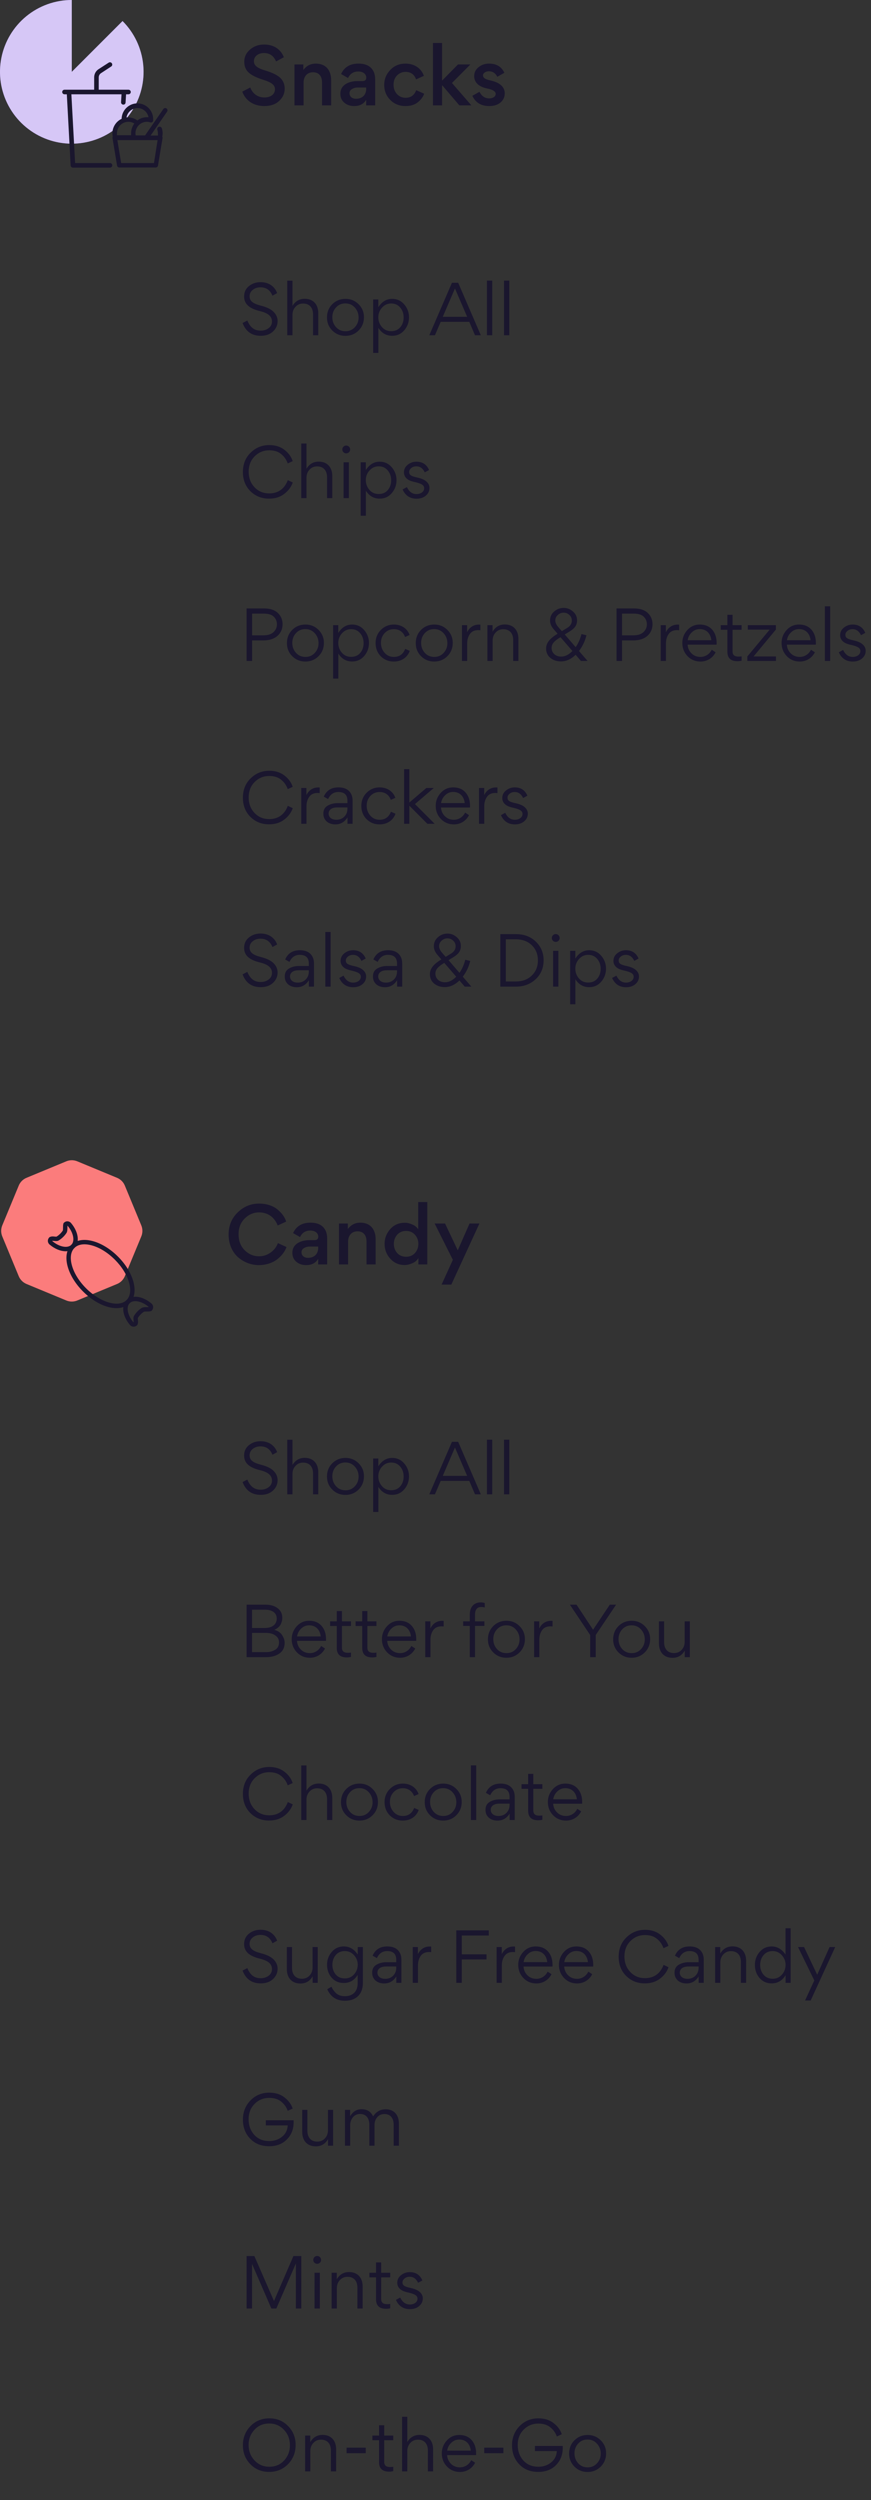 <svg width="182" height="522" viewBox="0 0 182 522" fill="none" xmlns="http://www.w3.org/2000/svg">
<rect x="0" y="0" width="182" height="522" fill="#333333" stroke="none"/>
<path d="M54.48 70.112C55.544 70.112 56.398 69.818 57.042 69.216C57.686 68.614 58.008 67.886 58.008 67.046C58.008 66.36 57.756 65.744 57.252 65.198C56.706 64.596 55.782 64.134 54.494 63.812C52.828 63.378 52.156 62.846 52.156 61.852C52.156 61.306 52.38 60.858 52.828 60.508C53.276 60.158 53.808 59.99 54.424 59.99C55.628 59.99 56.468 60.578 56.93 61.74L57.91 61.194C57.392 59.808 56.188 58.912 54.452 58.912C53.5 58.912 52.688 59.192 52.016 59.738C51.344 60.284 51.008 60.998 51.008 61.908C51.008 63.434 52.044 64.4 54.284 64.946C55.964 65.352 56.832 66.01 56.832 67.13C56.832 67.69 56.608 68.152 56.146 68.502C55.698 68.852 55.138 69.034 54.48 69.034C53.066 69.034 52.24 68.278 51.68 66.92L50.686 67.438C51.358 69.216 52.618 70.112 54.48 70.112ZM66.505 70V65.38C66.505 63.588 65.469 62.384 63.677 62.384C62.571 62.384 61.717 62.874 61.115 63.868V58.604H60.023V70H61.115V65.744C61.115 65.072 61.325 64.512 61.745 64.064C62.165 63.602 62.697 63.378 63.341 63.378C64.685 63.378 65.413 64.26 65.413 65.646V70H66.505ZM72.173 70.126C73.265 70.126 74.189 69.748 74.931 69.006C75.673 68.264 76.051 67.34 76.051 66.234C76.051 65.156 75.673 64.26 74.931 63.518C74.189 62.776 73.279 62.398 72.201 62.398C71.095 62.398 70.171 62.776 69.429 63.518C68.687 64.26 68.323 65.184 68.323 66.29C68.323 67.354 68.687 68.264 69.429 69.006C70.171 69.748 71.095 70.126 72.173 70.126ZM72.201 69.16C71.403 69.16 70.731 68.88 70.213 68.306C69.695 67.732 69.443 67.032 69.443 66.234C69.443 65.436 69.695 64.75 70.213 64.19C70.731 63.63 71.375 63.35 72.173 63.35C72.971 63.35 73.629 63.644 74.147 64.218C74.665 64.792 74.931 65.492 74.931 66.29C74.931 67.088 74.665 67.76 74.147 68.32C73.629 68.88 72.985 69.16 72.201 69.16ZM85.464 66.248C85.464 65.226 85.128 64.33 84.47 63.56C83.812 62.79 82.972 62.398 81.95 62.398C80.76 62.398 79.794 62.986 79.052 64.148V62.524H77.974V73.682H79.066V68.46C79.766 69.566 80.732 70.112 81.95 70.112C82.972 70.112 83.812 69.734 84.47 68.964C85.128 68.194 85.464 67.298 85.464 66.248ZM81.726 69.146C80.956 69.146 80.312 68.866 79.808 68.292C79.304 67.718 79.052 67.032 79.052 66.234C79.052 65.464 79.304 64.806 79.822 64.232C80.34 63.658 80.97 63.364 81.726 63.364C82.524 63.364 83.154 63.644 83.63 64.218C84.106 64.778 84.344 65.464 84.344 66.276C84.344 67.102 84.106 67.788 83.63 68.334C83.168 68.88 82.524 69.146 81.726 69.146ZM92.084 67.2H98.062L99.252 70H100.47L95.738 59.038H94.436L89.704 70H90.88L92.084 67.2ZM92.518 66.15L95.066 60.228L97.614 66.15H92.518ZM102.856 58.59H101.75V70H102.856V58.59ZM106.424 58.59H105.318V70H106.424V58.59Z" fill="#1A162E"/>
<path d="M56.216 104.112C57.462 104.112 58.526 103.79 59.38 103.132C60.248 102.474 60.85 101.676 61.172 100.738L60.136 100.248C59.506 101.97 58.204 103.02 56.258 103.02C55.012 103.02 53.99 102.586 53.178 101.732C52.366 100.878 51.96 99.786 51.96 98.484C51.96 97.182 52.38 96.118 53.206 95.278C54.046 94.438 55.054 94.018 56.244 94.018C57.294 94.018 58.134 94.284 58.764 94.816C59.408 95.334 59.856 95.992 60.122 96.762L61.158 96.286C60.864 95.362 60.29 94.578 59.436 93.92C58.582 93.262 57.532 92.926 56.272 92.926C54.746 92.926 53.444 93.458 52.366 94.522C51.288 95.572 50.756 96.916 50.756 98.554C50.756 100.178 51.274 101.508 52.324 102.558C53.374 103.594 54.676 104.112 56.216 104.112ZM69.431 104V99.38C69.431 97.588 68.395 96.384 66.603 96.384C65.497 96.384 64.643 96.874 64.041 97.868V92.604H62.949V104H64.041V99.744C64.041 99.072 64.251 98.512 64.671 98.064C65.091 97.602 65.623 97.378 66.267 97.378C67.611 97.378 68.339 98.26 68.339 99.646V104H69.431ZM71.528 93.85C71.528 94.298 71.892 94.662 72.341 94.662C72.802 94.662 73.166 94.298 73.166 93.85C73.166 93.388 72.802 93.024 72.341 93.024C71.892 93.024 71.528 93.388 71.528 93.85ZM72.9 96.524H71.794V104H72.9V96.524ZM82.853 100.248C82.853 99.226 82.517 98.33 81.859 97.56C81.201 96.79 80.361 96.398 79.339 96.398C78.149 96.398 77.183 96.986 76.441 98.148V96.524H75.363V107.682H76.455V102.46C77.155 103.566 78.121 104.112 79.339 104.112C80.361 104.112 81.201 103.734 81.859 102.964C82.517 102.194 82.853 101.298 82.853 100.248ZM79.115 103.146C78.345 103.146 77.701 102.866 77.197 102.292C76.693 101.718 76.441 101.032 76.441 100.234C76.441 99.464 76.693 98.806 77.211 98.232C77.729 97.658 78.359 97.364 79.115 97.364C79.913 97.364 80.543 97.644 81.019 98.218C81.495 98.778 81.733 99.464 81.733 100.276C81.733 101.102 81.495 101.788 81.019 102.334C80.557 102.88 79.913 103.146 79.115 103.146ZM89.739 101.872C89.739 101.41 89.557 100.99 89.207 100.64C88.801 100.22 88.143 99.912 87.247 99.716C85.861 99.422 85.497 99.156 85.497 98.54C85.497 98.218 85.651 97.952 85.945 97.714C86.239 97.476 86.603 97.364 87.009 97.364C87.779 97.364 88.367 97.784 88.759 98.624L89.655 98.134C89.151 96.972 88.269 96.398 87.009 96.398C86.337 96.398 85.735 96.608 85.203 97.028C84.671 97.448 84.405 97.98 84.405 98.624C84.405 99.058 84.545 99.422 84.811 99.744C85.217 100.206 85.735 100.444 86.757 100.668C88.115 100.99 88.633 101.312 88.633 101.942C88.633 102.684 87.891 103.16 87.037 103.16C86.155 103.16 85.483 102.67 85.021 101.704L84.125 102.194C84.699 103.482 85.679 104.126 87.051 104.126C87.821 104.126 88.465 103.916 88.969 103.496C89.487 103.062 89.739 102.53 89.739 101.872Z" fill="#1A162E"/>
<path d="M52.674 138V133.716H54.998C56.272 133.716 57.266 133.394 57.98 132.764C58.694 132.12 59.044 131.308 59.044 130.328C59.044 129.404 58.722 128.62 58.064 127.99C57.406 127.36 56.454 127.038 55.194 127.038H51.526V138H52.674ZM52.674 128.116H55.096C56.09 128.116 56.79 128.34 57.224 128.774C57.658 129.208 57.868 129.74 57.868 130.37C57.868 130.986 57.63 131.518 57.154 131.98C56.678 132.428 55.978 132.652 55.04 132.652H52.674V128.116ZM63.806 138.126C64.897 138.126 65.822 137.748 66.564 137.006C67.305 136.264 67.683 135.34 67.683 134.234C67.683 133.156 67.305 132.26 66.564 131.518C65.822 130.776 64.912 130.398 63.834 130.398C62.727 130.398 61.803 130.776 61.062 131.518C60.319 132.26 59.956 133.184 59.956 134.29C59.956 135.354 60.319 136.264 61.062 137.006C61.803 137.748 62.727 138.126 63.806 138.126ZM63.834 137.16C63.035 137.16 62.364 136.88 61.846 136.306C61.328 135.732 61.075 135.032 61.075 134.234C61.075 133.436 61.328 132.75 61.846 132.19C62.364 131.63 63.008 131.35 63.806 131.35C64.603 131.35 65.261 131.644 65.779 132.218C66.297 132.792 66.564 133.492 66.564 134.29C66.564 135.088 66.297 135.76 65.779 136.32C65.261 136.88 64.618 137.16 63.834 137.16ZM77.097 134.248C77.097 133.226 76.761 132.33 76.103 131.56C75.445 130.79 74.605 130.398 73.583 130.398C72.393 130.398 71.427 130.986 70.685 132.148V130.524H69.607V141.682H70.699V136.46C71.399 137.566 72.365 138.112 73.583 138.112C74.605 138.112 75.445 137.734 76.103 136.964C76.761 136.194 77.097 135.298 77.097 134.248ZM73.359 137.146C72.589 137.146 71.945 136.866 71.441 136.292C70.937 135.718 70.685 135.032 70.685 134.234C70.685 133.464 70.937 132.806 71.455 132.232C71.973 131.658 72.603 131.364 73.359 131.364C74.157 131.364 74.787 131.644 75.263 132.218C75.739 132.778 75.977 133.464 75.977 134.276C75.977 135.102 75.739 135.788 75.263 136.334C74.801 136.88 74.157 137.146 73.359 137.146ZM79.601 134.22C79.601 133.422 79.853 132.75 80.357 132.204C80.875 131.644 81.519 131.364 82.303 131.364C83.535 131.364 84.305 132.064 84.641 133.002L85.593 132.582C85.159 131.336 83.983 130.398 82.303 130.398C81.239 130.398 80.329 130.776 79.587 131.518C78.845 132.26 78.481 133.184 78.481 134.262C78.481 135.368 78.845 136.292 79.573 137.034C80.315 137.762 81.211 138.126 82.289 138.126C83.983 138.126 85.159 137.188 85.621 135.9L84.669 135.48C84.235 136.6 83.437 137.16 82.303 137.16C81.505 137.16 80.861 136.866 80.357 136.292C79.853 135.718 79.601 135.018 79.601 134.22ZM90.725 138.126C91.817 138.126 92.742 137.748 93.484 137.006C94.225 136.264 94.603 135.34 94.603 134.234C94.603 133.156 94.225 132.26 93.484 131.518C92.742 130.776 91.832 130.398 90.754 130.398C89.647 130.398 88.724 130.776 87.981 131.518C87.24 132.26 86.876 133.184 86.876 134.29C86.876 135.354 87.24 136.264 87.981 137.006C88.724 137.748 89.647 138.126 90.725 138.126ZM90.754 137.16C89.956 137.16 89.284 136.88 88.766 136.306C88.248 135.732 87.996 135.032 87.996 134.234C87.996 133.436 88.248 132.75 88.766 132.19C89.284 131.63 89.927 131.35 90.725 131.35C91.523 131.35 92.181 131.644 92.7 132.218C93.218 132.792 93.484 133.492 93.484 134.29C93.484 135.088 93.218 135.76 92.7 136.32C92.181 136.88 91.537 137.16 90.754 137.16ZM96.527 130.524V138H97.619V134.346C97.619 133.576 97.801 132.932 98.179 132.386C98.557 131.84 99.145 131.56 99.957 131.56C100.055 131.56 100.195 131.574 100.377 131.588V130.426C100.321 130.412 100.195 130.412 100.013 130.412C99.061 130.412 98.123 130.93 97.605 132.008V130.524H96.527ZM108.327 138V133.38C108.327 131.588 107.291 130.384 105.499 130.384C104.365 130.384 103.511 130.888 102.923 131.896V130.524H101.845V138H102.937V133.744C102.937 133.072 103.147 132.512 103.567 132.064C103.987 131.602 104.519 131.378 105.163 131.378C106.507 131.378 107.235 132.26 107.235 133.646V138H108.327ZM121.083 136.04L120.985 135.914C121.727 134.948 122.245 133.856 122.539 132.638L121.503 132.386C121.237 133.436 120.831 134.346 120.285 135.116L118.003 132.47L119.011 131.854C120.075 131.196 120.579 130.58 120.579 129.502C120.579 128.788 120.299 128.172 119.725 127.682C119.165 127.178 118.521 126.926 117.793 126.926C117.023 126.926 116.365 127.178 115.791 127.682C115.217 128.172 114.937 128.802 114.937 129.572C114.937 130.202 115.189 130.804 115.707 131.392L116.505 132.316C115.063 133.212 114.111 134.108 114.111 135.41C114.111 136.208 114.405 136.866 114.993 137.356C115.595 137.846 116.337 138.098 117.219 138.098C118.311 138.098 119.333 137.636 120.285 136.712L120.327 136.768L121.391 138H122.777L121.083 136.04ZM116.029 129.572C116.029 129.11 116.197 128.732 116.547 128.41C116.897 128.088 117.317 127.92 117.779 127.92C118.241 127.92 118.633 128.074 118.969 128.396C119.319 128.718 119.487 129.096 119.487 129.558C119.487 130.202 119.165 130.72 118.507 131.112L117.401 131.784L117.275 131.63L116.883 131.196L116.449 130.678C116.267 130.44 116.029 129.964 116.029 129.572ZM117.261 137.09C116.099 137.09 115.259 136.348 115.259 135.284C115.259 134.78 115.469 134.332 115.875 133.94C116.309 133.548 116.561 133.38 117.121 133.044L119.613 135.928C118.857 136.698 118.073 137.09 117.261 137.09ZM129.975 138V133.716H132.299C133.573 133.716 134.567 133.394 135.281 132.764C135.995 132.12 136.345 131.308 136.345 130.328C136.345 129.404 136.023 128.62 135.365 127.99C134.707 127.36 133.755 127.038 132.495 127.038H128.827V138H129.975ZM129.975 128.116H132.397C133.391 128.116 134.091 128.34 134.525 128.774C134.959 129.208 135.169 129.74 135.169 130.37C135.169 130.986 134.931 131.518 134.455 131.98C133.979 132.428 133.279 132.652 132.341 132.652H129.975V128.116ZM138.062 130.524V138H139.154V134.346C139.154 133.576 139.336 132.932 139.714 132.386C140.092 131.84 140.68 131.56 141.492 131.56C141.59 131.56 141.73 131.574 141.912 131.588V130.426C141.856 130.412 141.73 130.412 141.548 130.412C140.596 130.412 139.658 130.93 139.14 132.008V130.524H138.062ZM149.729 134.598C149.743 134.528 149.743 134.402 149.743 134.234C149.743 133.1 149.435 132.19 148.819 131.476C148.203 130.762 147.335 130.398 146.215 130.398C145.193 130.398 144.325 130.776 143.625 131.546C142.925 132.316 142.575 133.212 142.575 134.248C142.575 135.326 142.939 136.25 143.667 137.006C144.395 137.748 145.291 138.126 146.369 138.126C147.713 138.126 148.903 137.426 149.533 136.194L148.721 135.662C148.287 136.558 147.405 137.16 146.355 137.16C145.627 137.16 145.011 136.922 144.507 136.432C144.003 135.942 143.723 135.326 143.681 134.598H149.729ZM143.695 133.674C143.793 133.03 144.073 132.484 144.549 132.036C145.025 131.574 145.585 131.35 146.215 131.35C147.615 131.35 148.483 132.274 148.637 133.674H143.695ZM154.106 138.056C154.428 138.056 154.722 138.014 154.96 137.944V137.034C154.806 137.076 154.582 137.09 154.288 137.09C153.476 137.09 153.07 136.74 153.07 136.04V131.49H154.96V130.524H153.07V128.368H151.992V130.524H150.606V131.49H151.992V136.068C151.992 137.398 152.692 138.056 154.106 138.056ZM162.14 138V137.062H157.464L162.126 131.448V130.524H156.26V131.462H160.824L156.162 137.062V138H162.14ZM170.469 134.598C170.483 134.528 170.483 134.402 170.483 134.234C170.483 133.1 170.175 132.19 169.559 131.476C168.943 130.762 168.075 130.398 166.955 130.398C165.933 130.398 165.065 130.776 164.365 131.546C163.665 132.316 163.315 133.212 163.315 134.248C163.315 135.326 163.679 136.25 164.407 137.006C165.135 137.748 166.031 138.126 167.109 138.126C168.453 138.126 169.643 137.426 170.273 136.194L169.461 135.662C169.027 136.558 168.145 137.16 167.095 137.16C166.367 137.16 165.751 136.922 165.247 136.432C164.743 135.942 164.463 135.326 164.421 134.598H170.469ZM164.435 133.674C164.533 133.03 164.813 132.484 165.289 132.036C165.765 131.574 166.325 131.35 166.955 131.35C168.355 131.35 169.223 132.274 169.377 133.674H164.435ZM173.471 126.59H172.365V138H173.471V126.59ZM180.889 135.872C180.889 135.41 180.707 134.99 180.357 134.64C179.951 134.22 179.293 133.912 178.397 133.716C177.011 133.422 176.647 133.156 176.647 132.54C176.647 132.218 176.801 131.952 177.095 131.714C177.389 131.476 177.753 131.364 178.159 131.364C178.929 131.364 179.517 131.784 179.909 132.624L180.805 132.134C180.301 130.972 179.419 130.398 178.159 130.398C177.487 130.398 176.885 130.608 176.353 131.028C175.821 131.448 175.555 131.98 175.555 132.624C175.555 133.058 175.695 133.422 175.961 133.744C176.367 134.206 176.885 134.444 177.907 134.668C179.265 134.99 179.783 135.312 179.783 135.942C179.783 136.684 179.041 137.16 178.187 137.16C177.305 137.16 176.633 136.67 176.171 135.704L175.275 136.194C175.849 137.482 176.829 138.126 178.201 138.126C178.971 138.126 179.615 137.916 180.119 137.496C180.637 137.062 180.889 136.53 180.889 135.872Z" fill="#1A162E"/>
<path d="M56.216 172.112C57.462 172.112 58.526 171.79 59.38 171.132C60.248 170.474 60.85 169.676 61.172 168.738L60.136 168.248C59.506 169.97 58.204 171.02 56.258 171.02C55.012 171.02 53.99 170.586 53.178 169.732C52.366 168.878 51.96 167.786 51.96 166.484C51.96 165.182 52.38 164.118 53.206 163.278C54.046 162.438 55.054 162.018 56.244 162.018C57.294 162.018 58.134 162.284 58.764 162.816C59.408 163.334 59.856 163.992 60.122 164.762L61.158 164.286C60.864 163.362 60.29 162.578 59.436 161.92C58.582 161.262 57.532 160.926 56.272 160.926C54.746 160.926 53.444 161.458 52.366 162.522C51.288 163.572 50.756 164.916 50.756 166.554C50.756 168.178 51.274 169.508 52.324 170.558C53.374 171.594 54.676 172.112 56.216 172.112ZM62.949 164.524V172H64.041V168.346C64.041 167.576 64.223 166.932 64.601 166.386C64.979 165.84 65.567 165.56 66.379 165.56C66.477 165.56 66.617 165.574 66.799 165.588V164.426C66.743 164.412 66.617 164.412 66.435 164.412C65.483 164.412 64.545 164.93 64.027 166.008V164.524H62.949ZM70.525 167.688C69.741 167.688 69.055 167.87 68.453 168.22C67.865 168.57 67.571 169.102 67.571 169.844V169.928C67.571 170.558 67.795 171.09 68.257 171.51C68.719 171.916 69.335 172.126 70.077 172.126C71.141 172.126 71.981 171.65 72.597 170.684H72.611V172H73.675V167.17C73.675 166.708 73.605 166.302 73.451 165.938C73.003 164.916 72.093 164.398 70.721 164.398C69.237 164.398 68.215 165.042 67.655 166.33L68.551 166.834C69.013 165.854 69.727 165.364 70.693 165.364C71.967 165.364 72.597 165.966 72.597 167.184V167.688H70.525ZM72.597 168.85C72.597 169.536 72.373 170.082 71.939 170.516C71.505 170.95 70.945 171.16 70.273 171.16C69.335 171.16 68.663 170.67 68.663 169.844C68.705 168.864 69.657 168.57 70.511 168.584H72.597V168.85ZM76.621 168.22C76.621 167.422 76.873 166.75 77.376 166.204C77.894 165.644 78.538 165.364 79.323 165.364C80.555 165.364 81.325 166.064 81.66 167.002L82.612 166.582C82.178 165.336 81.002 164.398 79.323 164.398C78.258 164.398 77.349 164.776 76.606 165.518C75.865 166.26 75.501 167.184 75.501 168.262C75.501 169.368 75.865 170.292 76.593 171.034C77.335 171.762 78.231 172.126 79.308 172.126C81.002 172.126 82.178 171.188 82.641 169.9L81.689 169.48C81.254 170.6 80.457 171.16 79.323 171.16C78.525 171.16 77.88 170.866 77.376 170.292C76.873 169.718 76.621 169.018 76.621 168.22ZM85.533 172V168.262H85.575L89.299 172H90.825L86.709 167.884L90.643 164.524H89.089L85.533 167.562V160.59H84.441V172H85.533ZM98.199 168.598C98.213 168.528 98.213 168.402 98.213 168.234C98.213 167.1 97.905 166.19 97.289 165.476C96.673 164.762 95.805 164.398 94.685 164.398C93.663 164.398 92.795 164.776 92.095 165.546C91.395 166.316 91.045 167.212 91.045 168.248C91.045 169.326 91.409 170.25 92.137 171.006C92.865 171.748 93.761 172.126 94.839 172.126C96.183 172.126 97.373 171.426 98.003 170.194L97.191 169.662C96.757 170.558 95.875 171.16 94.825 171.16C94.097 171.16 93.481 170.922 92.977 170.432C92.473 169.942 92.193 169.326 92.151 168.598H98.199ZM92.165 167.674C92.263 167.03 92.543 166.484 93.019 166.036C93.495 165.574 94.055 165.35 94.685 165.35C96.085 165.35 96.953 166.274 97.107 167.674H92.165ZM100.095 164.524V172H101.187V168.346C101.187 167.576 101.369 166.932 101.747 166.386C102.125 165.84 102.713 165.56 103.525 165.56C103.623 165.56 103.763 165.574 103.945 165.588V164.426C103.889 164.412 103.763 164.412 103.581 164.412C102.629 164.412 101.691 164.93 101.173 166.008V164.524H100.095ZM110.288 169.872C110.288 169.41 110.106 168.99 109.756 168.64C109.35 168.22 108.692 167.912 107.796 167.716C106.41 167.422 106.046 167.156 106.046 166.54C106.046 166.218 106.2 165.952 106.494 165.714C106.788 165.476 107.152 165.364 107.558 165.364C108.328 165.364 108.916 165.784 109.308 166.624L110.204 166.134C109.7 164.972 108.818 164.398 107.558 164.398C106.886 164.398 106.284 164.608 105.752 165.028C105.22 165.448 104.954 165.98 104.954 166.624C104.954 167.058 105.094 167.422 105.36 167.744C105.766 168.206 106.284 168.444 107.306 168.668C108.664 168.99 109.182 169.312 109.182 169.942C109.182 170.684 108.44 171.16 107.586 171.16C106.704 171.16 106.032 170.67 105.57 169.704L104.674 170.194C105.248 171.482 106.228 172.126 107.6 172.126C108.37 172.126 109.014 171.916 109.518 171.496C110.036 171.062 110.288 170.53 110.288 169.872Z" fill="#1A162E"/>
<path d="M54.48 206.112C55.544 206.112 56.398 205.818 57.042 205.216C57.686 204.614 58.008 203.886 58.008 203.046C58.008 202.36 57.756 201.744 57.252 201.198C56.706 200.596 55.782 200.134 54.494 199.812C52.828 199.378 52.156 198.846 52.156 197.852C52.156 197.306 52.38 196.858 52.828 196.508C53.276 196.158 53.808 195.99 54.424 195.99C55.628 195.99 56.468 196.578 56.93 197.74L57.91 197.194C57.392 195.808 56.188 194.912 54.452 194.912C53.5 194.912 52.688 195.192 52.016 195.738C51.344 196.284 51.008 196.998 51.008 197.908C51.008 199.434 52.044 200.4 54.284 200.946C55.964 201.352 56.832 202.01 56.832 203.13C56.832 203.69 56.608 204.152 56.146 204.502C55.698 204.852 55.138 205.034 54.48 205.034C53.066 205.034 52.24 204.278 51.68 202.92L50.686 203.438C51.358 205.216 52.618 206.112 54.48 206.112ZM62.459 201.688C61.675 201.688 60.989 201.87 60.387 202.22C59.799 202.57 59.505 203.102 59.505 203.844V203.928C59.505 204.558 59.729 205.09 60.191 205.51C60.653 205.916 61.269 206.126 62.011 206.126C63.075 206.126 63.915 205.65 64.531 204.684H64.545V206H65.609V201.17C65.609 200.708 65.539 200.302 65.385 199.938C64.937 198.916 64.027 198.398 62.655 198.398C61.171 198.398 60.149 199.042 59.589 200.33L60.485 200.834C60.947 199.854 61.661 199.364 62.627 199.364C63.901 199.364 64.531 199.966 64.531 201.184V201.688H62.459ZM64.531 202.85C64.531 203.536 64.307 204.082 63.873 204.516C63.439 204.95 62.879 205.16 62.207 205.16C61.269 205.16 60.597 204.67 60.597 203.844C60.639 202.864 61.591 202.57 62.445 202.584H64.531V202.85ZM69.086 194.59H67.98V206H69.086V194.59ZM76.504 203.872C76.504 203.41 76.322 202.99 75.972 202.64C75.566 202.22 74.908 201.912 74.012 201.716C72.626 201.422 72.262 201.156 72.262 200.54C72.262 200.218 72.416 199.952 72.71 199.714C73.004 199.476 73.368 199.364 73.774 199.364C74.544 199.364 75.132 199.784 75.524 200.624L76.42 200.134C75.916 198.972 75.034 198.398 73.774 198.398C73.102 198.398 72.5 198.608 71.968 199.028C71.436 199.448 71.17 199.98 71.17 200.624C71.17 201.058 71.31 201.422 71.576 201.744C71.982 202.206 72.5 202.444 73.522 202.668C74.88 202.99 75.398 203.312 75.398 203.942C75.398 204.684 74.656 205.16 73.802 205.16C72.92 205.16 72.248 204.67 71.786 203.704L70.89 204.194C71.464 205.482 72.444 206.126 73.816 206.126C74.586 206.126 75.23 205.916 75.734 205.496C76.252 205.062 76.504 204.53 76.504 203.872ZM80.889 201.688C80.105 201.688 79.419 201.87 78.817 202.22C78.229 202.57 77.935 203.102 77.935 203.844V203.928C77.935 204.558 78.159 205.09 78.621 205.51C79.083 205.916 79.699 206.126 80.441 206.126C81.505 206.126 82.345 205.65 82.961 204.684H82.975V206H84.039V201.17C84.039 200.708 83.969 200.302 83.815 199.938C83.367 198.916 82.457 198.398 81.085 198.398C79.601 198.398 78.579 199.042 78.019 200.33L78.915 200.834C79.377 199.854 80.091 199.364 81.057 199.364C82.331 199.364 82.961 199.966 82.961 201.184V201.688H80.889ZM82.961 202.85C82.961 203.536 82.737 204.082 82.303 204.516C81.869 204.95 81.309 205.16 80.637 205.16C79.699 205.16 79.027 204.67 79.027 203.844C79.069 202.864 80.021 202.57 80.875 202.584H82.961V202.85ZM96.802 204.04L96.704 203.914C97.446 202.948 97.964 201.856 98.258 200.638L97.222 200.386C96.956 201.436 96.55 202.346 96.004 203.116L93.722 200.47L94.73 199.854C95.794 199.196 96.298 198.58 96.298 197.502C96.298 196.788 96.018 196.172 95.444 195.682C94.884 195.178 94.24 194.926 93.512 194.926C92.742 194.926 92.084 195.178 91.51 195.682C90.936 196.172 90.656 196.802 90.656 197.572C90.656 198.202 90.908 198.804 91.426 199.392L92.224 200.316C90.782 201.212 89.83 202.108 89.83 203.41C89.83 204.208 90.124 204.866 90.712 205.356C91.314 205.846 92.056 206.098 92.938 206.098C94.03 206.098 95.052 205.636 96.004 204.712L96.046 204.768L97.11 206H98.496L96.802 204.04ZM91.748 197.572C91.748 197.11 91.916 196.732 92.266 196.41C92.616 196.088 93.036 195.92 93.498 195.92C93.96 195.92 94.352 196.074 94.688 196.396C95.038 196.718 95.206 197.096 95.206 197.558C95.206 198.202 94.884 198.72 94.226 199.112L93.12 199.784L92.994 199.63L92.602 199.196L92.168 198.678C91.986 198.44 91.748 197.964 91.748 197.572ZM92.98 205.09C91.818 205.09 90.978 204.348 90.978 203.284C90.978 202.78 91.188 202.332 91.594 201.94C92.028 201.548 92.28 201.38 92.84 201.044L95.332 203.928C94.576 204.698 93.792 205.09 92.98 205.09ZM104.546 206H107.808C109.446 206 110.818 205.482 111.924 204.46C113.03 203.424 113.59 202.108 113.59 200.498C113.59 198.944 113.044 197.642 111.966 196.606C110.888 195.556 109.502 195.038 107.808 195.038H104.546V206ZM105.694 196.116H107.752C109.166 196.116 110.286 196.536 111.126 197.362C111.98 198.188 112.4 199.252 112.4 200.526C112.4 201.814 111.966 202.864 111.112 203.69C110.258 204.516 109.152 204.922 107.766 204.922H105.694V196.116ZM115.306 195.85C115.306 196.298 115.67 196.662 116.118 196.662C116.58 196.662 116.944 196.298 116.944 195.85C116.944 195.388 116.58 195.024 116.118 195.024C115.67 195.024 115.306 195.388 115.306 195.85ZM116.678 198.524H115.572V206H116.678V198.524ZM126.63 202.248C126.63 201.226 126.294 200.33 125.636 199.56C124.978 198.79 124.138 198.398 123.116 198.398C121.926 198.398 120.96 198.986 120.218 200.148V198.524H119.14V209.682H120.232V204.46C120.932 205.566 121.898 206.112 123.116 206.112C124.138 206.112 124.978 205.734 125.636 204.964C126.294 204.194 126.63 203.298 126.63 202.248ZM122.892 205.146C122.122 205.146 121.478 204.866 120.974 204.292C120.47 203.718 120.218 203.032 120.218 202.234C120.218 201.464 120.47 200.806 120.988 200.232C121.506 199.658 122.136 199.364 122.892 199.364C123.69 199.364 124.32 199.644 124.796 200.218C125.272 200.778 125.51 201.464 125.51 202.276C125.51 203.102 125.272 203.788 124.796 204.334C124.334 204.88 123.69 205.146 122.892 205.146ZM133.516 203.872C133.516 203.41 133.334 202.99 132.984 202.64C132.578 202.22 131.92 201.912 131.024 201.716C129.638 201.422 129.274 201.156 129.274 200.54C129.274 200.218 129.428 199.952 129.722 199.714C130.016 199.476 130.38 199.364 130.786 199.364C131.556 199.364 132.144 199.784 132.536 200.624L133.432 200.134C132.928 198.972 132.046 198.398 130.786 198.398C130.114 198.398 129.512 198.608 128.98 199.028C128.448 199.448 128.182 199.98 128.182 200.624C128.182 201.058 128.322 201.422 128.588 201.744C128.994 202.206 129.512 202.444 130.534 202.668C131.892 202.99 132.41 203.312 132.41 203.942C132.41 204.684 131.668 205.16 130.814 205.16C129.932 205.16 129.26 204.67 128.798 203.704L127.902 204.194C128.476 205.482 129.456 206.126 130.828 206.126C131.598 206.126 132.242 205.916 132.746 205.496C133.264 205.062 133.516 204.53 133.516 203.872Z" fill="#1A162E"/>
<path d="M15 0C11.53 -4.13833e-08 8.167 1.203 5.484 3.405C2.801 5.606 0.965 8.67 0.288 12.074C-0.389 15.477 0.135 19.01 1.771 22.071C3.407 25.131 6.054 27.53 9.26 28.858C12.466 30.186 16.033 30.361 19.354 29.354C22.675 28.347 25.544 26.219 27.472 23.334C29.4 20.448 30.268 16.983 29.928 13.53C29.588 10.076 28.061 6.847 25.607 4.393L15 15V0Z" fill="#7644E1"/>
<path d="M15 0C11.53 -4.13833e-08 8.167 1.203 5.484 3.405C2.801 5.606 0.965 8.67 0.288 12.074C-0.389 15.477 0.135 19.01 1.771 22.071C3.407 25.131 6.054 27.53 9.26 28.858C12.466 30.186 16.033 30.361 19.354 29.354C22.675 28.347 25.544 26.219 27.472 23.334C29.4 20.448 30.268 16.983 29.928 13.53C29.588 10.076 28.061 6.847 25.607 4.393L15 15V0Z" fill="white" fill-opacity="0.7"/>
<path d="M22.992 34.043H15.695L14.915 19.688H25.392L25.297 21.334H25.297C25.287 21.46 25.327 21.585 25.41 21.681C25.492 21.776 25.61 21.834 25.735 21.842C25.862 21.858 25.989 21.819 26.086 21.735C26.182 21.651 26.238 21.529 26.24 21.401L26.345 19.688H26.85C26.976 19.688 27.097 19.638 27.187 19.548C27.276 19.459 27.326 19.337 27.326 19.21C27.326 19.083 27.276 18.961 27.187 18.872C27.097 18.782 26.976 18.731 26.85 18.731H20.63V16.157C20.63 15.802 20.809 15.47 21.106 15.277L23.24 13.88V13.88C23.346 13.811 23.42 13.702 23.446 13.578C23.471 13.453 23.444 13.324 23.373 13.219C23.231 12.998 22.937 12.933 22.716 13.076L20.553 14.473C20 14.852 19.672 15.484 19.677 16.157V18.731H13.476C13.213 18.731 13 18.945 13 19.21C13 19.337 13.05 19.459 13.139 19.548C13.229 19.638 13.35 19.688 13.476 19.688H13.962L14.762 34.541C14.772 34.797 14.983 35 15.239 35H22.983C23.109 35 23.23 34.95 23.319 34.86C23.409 34.77 23.459 34.648 23.459 34.521C23.459 34.261 23.251 34.048 22.992 34.043L22.992 34.043Z" fill="#1A162E"/>
<path d="M31.471 28.301L34.919 23.306C35.066 23.086 35.008 22.789 34.79 22.641C34.572 22.493 34.276 22.55 34.128 22.77L30.318 28.272H28.356C28.324 28.131 28.308 27.986 28.308 27.842C28.303 27.209 28.548 26.6 28.989 26.148C29.43 25.696 30.031 25.438 30.661 25.43C30.911 25.427 31.159 25.469 31.394 25.555C31.647 25.637 31.918 25.5 32.004 25.248C32.013 25.182 32.013 25.114 32.004 25.047V24.98V24.98C32.035 23.797 31.435 22.688 30.43 22.07C29.426 21.452 28.17 21.419 27.135 21.984C26.1 22.549 25.443 23.625 25.412 24.808C24.834 25.081 24.346 25.514 24.005 26.056C23.663 26.599 23.484 27.229 23.488 27.87C23.491 28.095 23.513 28.319 23.555 28.54C23.511 28.629 23.494 28.729 23.507 28.827L24.46 34.569H24.46C24.497 34.8 24.694 34.97 24.927 34.971H32.547C32.779 34.97 32.977 34.8 33.014 34.569L33.966 28.827C33.981 28.722 33.961 28.614 33.909 28.521C33.954 28.297 33.979 28.07 33.985 27.842C33.984 27.491 33.929 27.142 33.823 26.808C33.745 26.544 33.467 26.394 33.204 26.473C32.941 26.552 32.792 26.831 32.871 27.095C32.95 27.336 32.992 27.588 32.995 27.842C33.012 27.994 33.018 28.148 33.014 28.301L31.471 28.301ZM28.727 22.559C29.272 22.562 29.799 22.754 30.22 23.103C30.64 23.452 30.927 23.936 31.032 24.473H30.661C29.953 24.476 29.266 24.715 28.708 25.153C28.156 24.743 27.49 24.518 26.803 24.512H26.432C26.531 23.97 26.814 23.479 27.232 23.123C27.651 22.767 28.179 22.568 28.727 22.559L28.727 22.559ZM26.822 25.43V25.43C27.264 25.43 27.697 25.556 28.07 25.794C27.634 26.372 27.396 27.078 27.394 27.803C27.383 27.947 27.383 28.091 27.394 28.234H24.441C24.431 28.1 24.431 27.966 24.441 27.832C24.438 27.203 24.683 26.598 25.122 26.148C25.56 25.698 26.158 25.44 26.784 25.43L26.822 25.43ZM32.175 34.043H25.317L24.526 29.258H32.928L32.175 34.043Z" fill="#1A162E"/>
<path d="M55.232 22.144C56.528 22.144 57.568 21.792 58.336 21.072C59.104 20.352 59.488 19.504 59.488 18.528C59.488 17.616 59.184 16.864 58.592 16.288C58 15.696 56.928 15.168 55.376 14.704C53.84 14.24 53.056 13.728 53.056 12.784C53.056 11.776 53.936 11.072 55.152 11.072C56.352 11.072 57.2 11.664 57.68 12.832L59.312 11.952C58.72 10.4 57.312 9.296 55.2 9.296C54.032 9.296 53.056 9.648 52.24 10.352C51.44 11.04 51.04 11.888 51.04 12.896C51.04 13.856 51.36 14.624 52 15.184C52.608 15.728 53.584 16.208 54.944 16.64C56.736 17.2 57.456 17.728 57.456 18.64C57.456 19.68 56.544 20.352 55.264 20.352C53.904 20.352 52.816 19.616 52.288 18.272L50.624 19.136C51.328 21.056 53.04 22.144 55.232 22.144ZM69.194 22V16.736C69.194 14.688 68.09 13.28 65.994 13.28C64.906 13.28 64.042 13.728 63.386 14.608V13.456H61.53V22H63.434V17.248C63.434 15.952 64.202 15.088 65.402 15.088C66.666 15.088 67.29 15.936 67.29 17.216V22H69.194ZM76.535 16.208C76.535 16.688 76.263 16.928 75.735 16.928H74.679C73.175 16.928 71.127 17.552 71.127 19.536V19.632C71.127 20.368 71.399 20.976 71.943 21.44C72.487 21.904 73.175 22.144 74.007 22.144C75.159 22.144 75.991 21.712 76.519 20.832V22H78.391V16.56C78.391 15.968 78.295 15.456 78.103 15.024C77.575 13.856 76.503 13.28 74.903 13.28C73.159 13.28 71.943 14 71.271 15.456L72.727 16.288C73.159 15.376 73.879 14.928 74.855 14.928C75.927 14.928 76.535 15.504 76.535 16.208ZM76.519 18.544C76.519 19.824 75.687 20.624 74.391 20.624C73.575 20.624 73.031 20.16 73.031 19.456C73.031 19.088 73.207 18.8 73.543 18.592C73.895 18.384 74.279 18.272 74.679 18.272H76.519V18.544ZM84.73 22.144C85.77 22.144 86.618 21.888 87.274 21.376C87.93 20.864 88.394 20.256 88.634 19.568L86.97 18.832C86.57 19.888 85.834 20.416 84.762 20.416C84.042 20.416 83.434 20.16 82.954 19.648C82.474 19.136 82.234 18.48 82.234 17.68C82.234 16.896 82.474 16.256 82.954 15.76C83.45 15.264 84.042 15.008 84.746 15.008C85.834 15.008 86.57 15.536 86.938 16.576L88.57 15.84C88.058 14.32 86.65 13.28 84.73 13.28C83.466 13.28 82.41 13.712 81.562 14.592C80.714 15.472 80.282 16.512 80.282 17.712C80.282 18.976 80.714 20.032 81.562 20.88C82.41 21.728 83.466 22.144 84.73 22.144ZM90.468 22H92.371V17.824H92.419L95.987 22H98.499L94.436 17.328L98.291 13.456H95.7L92.388 16.816H92.371V8.976H90.468V22ZM102.236 22.144C103.196 22.144 103.98 21.904 104.572 21.408C105.164 20.912 105.468 20.272 105.468 19.488C105.468 18.16 104.444 17.232 102.508 16.8C101.404 16.56 100.924 16.272 100.924 15.712C100.924 15.248 101.532 14.88 102.124 14.88C102.94 14.88 103.532 15.264 103.916 16.032L105.388 15.2C104.796 13.92 103.724 13.28 102.188 13.28C101.356 13.28 100.636 13.52 100.012 14.016C99.388 14.512 99.084 15.136 99.084 15.904C99.084 16.512 99.291 17.024 99.692 17.456C100.156 17.952 100.876 18.288 101.82 18.48C102.988 18.72 103.58 19.104 103.58 19.6C103.58 20.176 102.956 20.544 102.236 20.544C101.324 20.544 100.652 20.08 100.188 19.168L98.7 20C99.356 21.424 100.539 22.144 102.236 22.144Z" fill="#1A162E"/>
<path d="M54.48 312.112C55.544 312.112 56.398 311.818 57.042 311.216C57.686 310.614 58.008 309.886 58.008 309.046C58.008 308.36 57.756 307.744 57.252 307.198C56.706 306.596 55.782 306.134 54.494 305.812C52.828 305.378 52.156 304.846 52.156 303.852C52.156 303.306 52.38 302.858 52.828 302.508C53.276 302.158 53.808 301.99 54.424 301.99C55.628 301.99 56.468 302.578 56.93 303.74L57.91 303.194C57.392 301.808 56.188 300.912 54.452 300.912C53.5 300.912 52.688 301.192 52.016 301.738C51.344 302.284 51.008 302.998 51.008 303.908C51.008 305.434 52.044 306.4 54.284 306.946C55.964 307.352 56.832 308.01 56.832 309.13C56.832 309.69 56.608 310.152 56.146 310.502C55.698 310.852 55.138 311.034 54.48 311.034C53.066 311.034 52.24 310.278 51.68 308.92L50.686 309.438C51.358 311.216 52.618 312.112 54.48 312.112ZM66.505 312V307.38C66.505 305.588 65.469 304.384 63.677 304.384C62.571 304.384 61.717 304.874 61.115 305.868V300.604H60.023V312H61.115V307.744C61.115 307.072 61.325 306.512 61.745 306.064C62.165 305.602 62.697 305.378 63.341 305.378C64.685 305.378 65.413 306.26 65.413 307.646V312H66.505ZM72.173 312.126C73.265 312.126 74.189 311.748 74.931 311.006C75.673 310.264 76.051 309.34 76.051 308.234C76.051 307.156 75.673 306.26 74.931 305.518C74.189 304.776 73.279 304.398 72.201 304.398C71.095 304.398 70.171 304.776 69.429 305.518C68.687 306.26 68.323 307.184 68.323 308.29C68.323 309.354 68.687 310.264 69.429 311.006C70.171 311.748 71.095 312.126 72.173 312.126ZM72.201 311.16C71.403 311.16 70.731 310.88 70.213 310.306C69.695 309.732 69.443 309.032 69.443 308.234C69.443 307.436 69.695 306.75 70.213 306.19C70.731 305.63 71.375 305.35 72.173 305.35C72.971 305.35 73.629 305.644 74.147 306.218C74.665 306.792 74.931 307.492 74.931 308.29C74.931 309.088 74.665 309.76 74.147 310.32C73.629 310.88 72.985 311.16 72.201 311.16ZM85.464 308.248C85.464 307.226 85.128 306.33 84.47 305.56C83.812 304.79 82.972 304.398 81.95 304.398C80.76 304.398 79.794 304.986 79.052 306.148V304.524H77.974V315.682H79.066V310.46C79.766 311.566 80.732 312.112 81.95 312.112C82.972 312.112 83.812 311.734 84.47 310.964C85.128 310.194 85.464 309.298 85.464 308.248ZM81.726 311.146C80.956 311.146 80.312 310.866 79.808 310.292C79.304 309.718 79.052 309.032 79.052 308.234C79.052 307.464 79.304 306.806 79.822 306.232C80.34 305.658 80.97 305.364 81.726 305.364C82.524 305.364 83.154 305.644 83.63 306.218C84.106 306.778 84.344 307.464 84.344 308.276C84.344 309.102 84.106 309.788 83.63 310.334C83.168 310.88 82.524 311.146 81.726 311.146ZM92.084 309.2H98.062L99.252 312H100.47L95.738 301.038H94.436L89.704 312H90.88L92.084 309.2ZM92.518 308.15L95.066 302.228L97.614 308.15H92.518ZM102.856 300.59H101.75V312H102.856V300.59ZM106.424 300.59H105.318V312H106.424V300.59Z" fill="#1A162E"/>
<path d="M51.526 346H55.6C56.72 346 57.644 345.748 58.372 345.244C59.114 344.74 59.478 343.984 59.478 342.99C59.478 342.472 59.296 341.94 58.946 341.394C58.596 340.848 58.05 340.484 57.322 340.302C58.036 339.98 58.554 339.476 58.736 338.972C58.946 338.454 58.988 338.132 58.988 337.796C58.988 336.928 58.652 336.256 57.994 335.766C57.336 335.276 56.496 335.038 55.46 335.038H51.526V346ZM52.66 336.088H55.362C56.762 336.088 57.826 336.676 57.826 337.922C57.826 339.084 57 339.91 55.278 339.91H52.66V336.088ZM52.66 340.932H55.418C56.37 340.932 57.196 341.086 57.826 341.716C58.148 342.024 58.302 342.416 58.302 342.906C58.302 343.62 58.036 344.138 57.49 344.46C56.958 344.782 56.342 344.95 55.628 344.95H52.66V340.932ZM68.108 342.598C68.122 342.528 68.122 342.402 68.122 342.234C68.122 341.1 67.814 340.19 67.198 339.476C66.582 338.762 65.714 338.398 64.594 338.398C63.572 338.398 62.704 338.776 62.004 339.546C61.304 340.316 60.954 341.212 60.954 342.248C60.954 343.326 61.318 344.25 62.046 345.006C62.774 345.748 63.67 346.126 64.748 346.126C66.092 346.126 67.282 345.426 67.912 344.194L67.1 343.662C66.666 344.558 65.784 345.16 64.734 345.16C64.006 345.16 63.39 344.922 62.886 344.432C62.382 343.942 62.102 343.326 62.06 342.598H68.108ZM62.074 341.674C62.172 341.03 62.452 340.484 62.928 340.036C63.404 339.574 63.964 339.35 64.594 339.35C65.994 339.35 66.862 340.274 67.016 341.674H62.074ZM72.485 346.056C72.807 346.056 73.101 346.014 73.339 345.944V345.034C73.185 345.076 72.961 345.09 72.667 345.09C71.855 345.09 71.449 344.74 71.449 344.04V339.49H73.339V338.524H71.449V336.368H70.371V338.524H68.985V339.49H70.371V344.068C70.371 345.398 71.071 346.056 72.485 346.056ZM77.803 346.056C78.125 346.056 78.419 346.014 78.657 345.944V345.034C78.503 345.076 78.279 345.09 77.985 345.09C77.173 345.09 76.767 344.74 76.767 344.04V339.49H78.657V338.524H76.767V336.368H75.689V338.524H74.303V339.49H75.689V344.068C75.689 345.398 76.389 346.056 77.803 346.056ZM86.961 342.598C86.975 342.528 86.975 342.402 86.975 342.234C86.975 341.1 86.667 340.19 86.051 339.476C85.435 338.762 84.567 338.398 83.447 338.398C82.425 338.398 81.557 338.776 80.857 339.546C80.157 340.316 79.807 341.212 79.807 342.248C79.807 343.326 80.171 344.25 80.899 345.006C81.627 345.748 82.523 346.126 83.601 346.126C84.945 346.126 86.135 345.426 86.765 344.194L85.953 343.662C85.519 344.558 84.637 345.16 83.587 345.16C82.859 345.16 82.243 344.922 81.739 344.432C81.235 343.942 80.955 343.326 80.913 342.598H86.961ZM80.927 341.674C81.025 341.03 81.305 340.484 81.781 340.036C82.257 339.574 82.817 339.35 83.447 339.35C84.847 339.35 85.715 340.274 85.869 341.674H80.927ZM88.857 338.524V346H89.949V342.346C89.949 341.576 90.131 340.932 90.509 340.386C90.887 339.84 91.475 339.56 92.287 339.56C92.385 339.56 92.525 339.574 92.707 339.588V338.426C92.651 338.412 92.525 338.412 92.343 338.412C91.391 338.412 90.453 338.93 89.935 340.008V338.524H88.857ZM100.504 335.528C100.826 335.528 101.092 335.556 101.288 335.626V334.702C101.008 334.604 100.728 334.562 100.462 334.562C99.076 334.562 98.166 335.458 98.166 337.138V338.524H96.78V339.476H98.166V346H99.258V339.476H101.218V338.524H99.258V337.11C99.258 335.948 99.832 335.528 100.504 335.528ZM105.806 346.126C106.898 346.126 107.822 345.748 108.564 345.006C109.306 344.264 109.684 343.34 109.684 342.234C109.684 341.156 109.306 340.26 108.564 339.518C107.822 338.776 106.912 338.398 105.834 338.398C104.728 338.398 103.804 338.776 103.062 339.518C102.32 340.26 101.956 341.184 101.956 342.29C101.956 343.354 102.32 344.264 103.062 345.006C103.804 345.748 104.728 346.126 105.806 346.126ZM105.834 345.16C105.036 345.16 104.364 344.88 103.846 344.306C103.328 343.732 103.076 343.032 103.076 342.234C103.076 341.436 103.328 340.75 103.846 340.19C104.364 339.63 105.008 339.35 105.806 339.35C106.604 339.35 107.262 339.644 107.78 340.218C108.298 340.792 108.564 341.492 108.564 342.29C108.564 343.088 108.298 343.76 107.78 344.32C107.262 344.88 106.618 345.16 105.834 345.16ZM111.607 338.524V346H112.699V342.346C112.699 341.576 112.881 340.932 113.259 340.386C113.637 339.84 114.225 339.56 115.037 339.56C115.135 339.56 115.275 339.574 115.457 339.588V338.426C115.401 338.412 115.275 338.412 115.093 338.412C114.141 338.412 113.203 338.93 112.685 340.008V338.524H111.607ZM128.739 335.038H127.423L123.923 340.274L120.465 335.038H119.079L123.321 341.38V346H124.483V341.366L128.739 335.038ZM131.974 346.126C133.066 346.126 133.99 345.748 134.732 345.006C135.474 344.264 135.852 343.34 135.852 342.234C135.852 341.156 135.474 340.26 134.732 339.518C133.99 338.776 133.08 338.398 132.002 338.398C130.896 338.398 129.972 338.776 129.23 339.518C128.488 340.26 128.124 341.184 128.124 342.29C128.124 343.354 128.488 344.264 129.23 345.006C129.972 345.748 130.896 346.126 131.974 346.126ZM132.002 345.16C131.204 345.16 130.532 344.88 130.014 344.306C129.495 343.732 129.244 343.032 129.244 342.234C129.244 341.436 129.495 340.75 130.014 340.19C130.532 339.63 131.176 339.35 131.974 339.35C132.772 339.35 133.43 339.644 133.948 340.218C134.466 340.792 134.732 341.492 134.732 342.29C134.732 343.088 134.466 343.76 133.948 344.32C133.43 344.88 132.786 345.16 132.002 345.16ZM137.691 338.524V343.144C137.691 344.936 138.727 346.14 140.519 346.14C141.653 346.14 142.507 345.636 143.081 344.628V346H144.145V338.524H143.067V342.794C143.067 343.466 142.857 344.026 142.437 344.474C142.017 344.922 141.485 345.146 140.841 345.146C139.497 345.146 138.769 344.264 138.769 342.878V338.524H137.691Z" fill="#1A162E"/>
<path d="M56.216 380.112C57.462 380.112 58.526 379.79 59.38 379.132C60.248 378.474 60.85 377.676 61.172 376.738L60.136 376.248C59.506 377.97 58.204 379.02 56.258 379.02C55.012 379.02 53.99 378.586 53.178 377.732C52.366 376.878 51.96 375.786 51.96 374.484C51.96 373.182 52.38 372.118 53.206 371.278C54.046 370.438 55.054 370.018 56.244 370.018C57.294 370.018 58.134 370.284 58.764 370.816C59.408 371.334 59.856 371.992 60.122 372.762L61.158 372.286C60.864 371.362 60.29 370.578 59.436 369.92C58.582 369.262 57.532 368.926 56.272 368.926C54.746 368.926 53.444 369.458 52.366 370.522C51.288 371.572 50.756 372.916 50.756 374.554C50.756 376.178 51.274 377.508 52.324 378.558C53.374 379.594 54.676 380.112 56.216 380.112ZM69.431 380V375.38C69.431 373.588 68.395 372.384 66.603 372.384C65.497 372.384 64.643 372.874 64.041 373.868V368.604H62.949V380H64.041V375.744C64.041 375.072 64.251 374.512 64.671 374.064C65.091 373.602 65.623 373.378 66.267 373.378C67.611 373.378 68.339 374.26 68.339 375.646V380H69.431ZM75.099 380.126C76.191 380.126 77.115 379.748 77.856 379.006C78.599 378.264 78.977 377.34 78.977 376.234C78.977 375.156 78.599 374.26 77.856 373.518C77.115 372.776 76.204 372.398 75.126 372.398C74.02 372.398 73.097 372.776 72.355 373.518C71.612 374.26 71.249 375.184 71.249 376.29C71.249 377.354 71.612 378.264 72.355 379.006C73.097 379.748 74.02 380.126 75.099 380.126ZM75.126 379.16C74.329 379.16 73.656 378.88 73.138 378.306C72.621 377.732 72.368 377.032 72.368 376.234C72.368 375.436 72.621 374.75 73.138 374.19C73.656 373.63 74.3 373.35 75.099 373.35C75.897 373.35 76.555 373.644 77.073 374.218C77.591 374.792 77.856 375.492 77.856 376.29C77.856 377.088 77.591 377.76 77.073 378.32C76.555 378.88 75.91 379.16 75.126 379.16ZM81.474 376.22C81.474 375.422 81.726 374.75 82.23 374.204C82.748 373.644 83.392 373.364 84.176 373.364C85.408 373.364 86.178 374.064 86.514 375.002L87.466 374.582C87.032 373.336 85.856 372.398 84.176 372.398C83.112 372.398 82.202 372.776 81.46 373.518C80.718 374.26 80.354 375.184 80.354 376.262C80.354 377.368 80.718 378.292 81.446 379.034C82.188 379.762 83.084 380.126 84.162 380.126C85.856 380.126 87.032 379.188 87.494 377.9L86.542 377.48C86.108 378.6 85.31 379.16 84.176 379.16C83.378 379.16 82.734 378.866 82.23 378.292C81.726 377.718 81.474 377.018 81.474 376.22ZM92.599 380.126C93.691 380.126 94.615 379.748 95.356 379.006C96.099 378.264 96.477 377.34 96.477 376.234C96.477 375.156 96.099 374.26 95.356 373.518C94.615 372.776 93.704 372.398 92.626 372.398C91.52 372.398 90.597 372.776 89.855 373.518C89.112 374.26 88.749 375.184 88.749 376.29C88.749 377.354 89.112 378.264 89.855 379.006C90.597 379.748 91.52 380.126 92.599 380.126ZM92.626 379.16C91.829 379.16 91.156 378.88 90.638 378.306C90.121 377.732 89.868 377.032 89.868 376.234C89.868 375.436 90.121 374.75 90.638 374.19C91.156 373.63 91.8 373.35 92.599 373.35C93.397 373.35 94.055 373.644 94.573 374.218C95.091 374.792 95.356 375.492 95.356 376.29C95.356 377.088 95.091 377.76 94.573 378.32C94.055 378.88 93.41 379.16 92.626 379.16ZM99.506 368.59H98.4V380H99.506V368.59ZM104.404 375.688C103.62 375.688 102.934 375.87 102.332 376.22C101.744 376.57 101.45 377.102 101.45 377.844V377.928C101.45 378.558 101.674 379.09 102.136 379.51C102.598 379.916 103.214 380.126 103.956 380.126C105.02 380.126 105.86 379.65 106.476 378.684H106.49V380H107.554V375.17C107.554 374.708 107.484 374.302 107.33 373.938C106.882 372.916 105.972 372.398 104.6 372.398C103.116 372.398 102.094 373.042 101.534 374.33L102.43 374.834C102.892 373.854 103.606 373.364 104.572 373.364C105.846 373.364 106.476 373.966 106.476 375.184V375.688H104.404ZM106.476 376.85C106.476 377.536 106.252 378.082 105.818 378.516C105.384 378.95 104.824 379.16 104.152 379.16C103.214 379.16 102.542 378.67 102.542 377.844C102.584 376.864 103.536 376.57 104.39 376.584H106.476V376.85ZM112.475 380.056C112.797 380.056 113.091 380.014 113.329 379.944V379.034C113.175 379.076 112.951 379.09 112.657 379.09C111.845 379.09 111.439 378.74 111.439 378.04V373.49H113.329V372.524H111.439V370.368H110.361V372.524H108.975V373.49H110.361V378.068C110.361 379.398 111.061 380.056 112.475 380.056ZM121.633 376.598C121.647 376.528 121.647 376.402 121.647 376.234C121.647 375.1 121.339 374.19 120.723 373.476C120.107 372.762 119.239 372.398 118.119 372.398C117.097 372.398 116.229 372.776 115.529 373.546C114.829 374.316 114.479 375.212 114.479 376.248C114.479 377.326 114.843 378.25 115.571 379.006C116.299 379.748 117.195 380.126 118.273 380.126C119.617 380.126 120.807 379.426 121.437 378.194L120.625 377.662C120.191 378.558 119.309 379.16 118.259 379.16C117.531 379.16 116.915 378.922 116.411 378.432C115.907 377.942 115.627 377.326 115.585 376.598H121.633ZM115.599 375.674C115.697 375.03 115.977 374.484 116.453 374.036C116.929 373.574 117.489 373.35 118.119 373.35C119.519 373.35 120.387 374.274 120.541 375.674H115.599Z" fill="#1A162E"/>
<path d="M54.48 414.112C55.544 414.112 56.398 413.818 57.042 413.216C57.686 412.614 58.008 411.886 58.008 411.046C58.008 410.36 57.756 409.744 57.252 409.198C56.706 408.596 55.782 408.134 54.494 407.812C52.828 407.378 52.156 406.846 52.156 405.852C52.156 405.306 52.38 404.858 52.828 404.508C53.276 404.158 53.808 403.99 54.424 403.99C55.628 403.99 56.468 404.578 56.93 405.74L57.91 405.194C57.392 403.808 56.188 402.912 54.452 402.912C53.5 402.912 52.688 403.192 52.016 403.738C51.344 404.284 51.008 404.998 51.008 405.908C51.008 407.434 52.044 408.4 54.284 408.946C55.964 409.352 56.832 410.01 56.832 411.13C56.832 411.69 56.608 412.152 56.146 412.502C55.698 412.852 55.138 413.034 54.48 413.034C53.066 413.034 52.24 412.278 51.68 410.92L50.686 411.438C51.358 413.216 52.618 414.112 54.48 414.112ZM59.939 406.524V411.144C59.939 412.936 60.975 414.14 62.767 414.14C63.901 414.14 64.755 413.636 65.329 412.628V414H66.393V406.524H65.315V410.794C65.315 411.466 65.105 412.026 64.685 412.474C64.265 412.922 63.733 413.146 63.089 413.146C61.745 413.146 61.017 412.264 61.017 410.878V406.524H59.939ZM74.735 414.07C74.735 415.904 73.629 416.786 72.061 416.786C71.235 416.786 70.577 416.534 70.143 416.086C69.709 415.638 69.499 415.33 69.261 414.812L68.379 415.33C69.093 416.94 70.325 417.738 72.075 417.738C74.385 417.738 75.827 416.394 75.827 414.028V406.524H74.749V408.092C73.993 406.958 73.027 406.398 71.837 406.398C70.815 406.398 69.975 406.776 69.317 407.546C68.659 408.316 68.337 409.198 68.337 410.22C68.337 411.27 68.659 412.18 69.303 412.922C69.947 413.664 70.787 414.028 71.837 414.028C73.083 414.028 74.049 413.468 74.735 412.334V414.07ZM72.061 413.076C71.263 413.076 70.633 412.81 70.157 412.264C69.695 411.718 69.457 411.046 69.457 410.248C69.457 409.422 69.695 408.736 70.157 408.19C70.619 407.644 71.263 407.364 72.061 407.364C72.817 407.364 73.447 407.644 73.965 408.218C74.483 408.792 74.749 409.45 74.749 410.206C74.749 410.99 74.497 411.662 73.979 412.236C73.475 412.796 72.831 413.076 72.061 413.076ZM80.725 409.688C79.941 409.688 79.255 409.87 78.653 410.22C78.065 410.57 77.771 411.102 77.771 411.844V411.928C77.771 412.558 77.995 413.09 78.457 413.51C78.919 413.916 79.535 414.126 80.277 414.126C81.341 414.126 82.181 413.65 82.797 412.684H82.811V414H83.875V409.17C83.875 408.708 83.805 408.302 83.651 407.938C83.203 406.916 82.293 406.398 80.921 406.398C79.437 406.398 78.415 407.042 77.855 408.33L78.751 408.834C79.213 407.854 79.927 407.364 80.893 407.364C82.167 407.364 82.797 407.966 82.797 409.184V409.688H80.725ZM82.797 410.85C82.797 411.536 82.573 412.082 82.139 412.516C81.705 412.95 81.145 413.16 80.473 413.16C79.535 413.16 78.863 412.67 78.863 411.844C78.905 410.864 79.857 410.57 80.711 410.584H82.797V410.85ZM86.246 406.524V414H87.338V410.346C87.338 409.576 87.52 408.932 87.898 408.386C88.276 407.84 88.864 407.56 89.676 407.56C89.774 407.56 89.914 407.574 90.096 407.588V406.426C90.04 406.412 89.914 406.412 89.732 406.412C88.78 406.412 87.842 406.93 87.324 408.008V406.524H86.246ZM101.658 408.05H96.492V404.116H102.134V403.038H95.344V414H96.492V409.114H101.658V408.05ZM103.773 406.524V414H104.865V410.346C104.865 409.576 105.047 408.932 105.425 408.386C105.803 407.84 106.391 407.56 107.203 407.56C107.301 407.56 107.441 407.574 107.623 407.588V406.426C107.567 406.412 107.441 406.412 107.259 406.412C106.307 406.412 105.369 406.93 104.851 408.008V406.524H103.773ZM115.44 410.598C115.454 410.528 115.454 410.402 115.454 410.234C115.454 409.1 115.146 408.19 114.53 407.476C113.914 406.762 113.046 406.398 111.926 406.398C110.904 406.398 110.036 406.776 109.336 407.546C108.636 408.316 108.286 409.212 108.286 410.248C108.286 411.326 108.65 412.25 109.378 413.006C110.106 413.748 111.002 414.126 112.08 414.126C113.424 414.126 114.614 413.426 115.244 412.194L114.432 411.662C113.998 412.558 113.116 413.16 112.066 413.16C111.338 413.16 110.722 412.922 110.218 412.432C109.714 411.942 109.434 411.326 109.392 410.598H115.44ZM109.406 409.674C109.504 409.03 109.784 408.484 110.26 408.036C110.736 407.574 111.296 407.35 111.926 407.35C113.326 407.35 114.194 408.274 114.348 409.674H109.406ZM123.944 410.598C123.958 410.528 123.958 410.402 123.958 410.234C123.958 409.1 123.65 408.19 123.034 407.476C122.418 406.762 121.55 406.398 120.43 406.398C119.408 406.398 118.54 406.776 117.84 407.546C117.14 408.316 116.79 409.212 116.79 410.248C116.79 411.326 117.154 412.25 117.882 413.006C118.61 413.748 119.506 414.126 120.584 414.126C121.928 414.126 123.118 413.426 123.748 412.194L122.936 411.662C122.502 412.558 121.62 413.16 120.57 413.16C119.842 413.16 119.226 412.922 118.722 412.432C118.218 411.942 117.938 411.326 117.896 410.598H123.944ZM117.91 409.674C118.008 409.03 118.288 408.484 118.764 408.036C119.24 407.574 119.8 407.35 120.43 407.35C121.83 407.35 122.698 408.274 122.852 409.674H117.91ZM134.734 414.112C135.98 414.112 137.044 413.79 137.898 413.132C138.766 412.474 139.368 411.676 139.69 410.738L138.654 410.248C138.024 411.97 136.722 413.02 134.776 413.02C133.53 413.02 132.508 412.586 131.696 411.732C130.884 410.878 130.478 409.786 130.478 408.484C130.478 407.182 130.898 406.118 131.724 405.278C132.564 404.438 133.572 404.018 134.762 404.018C135.812 404.018 136.652 404.284 137.282 404.816C137.926 405.334 138.374 405.992 138.64 406.762L139.676 406.286C139.382 405.362 138.808 404.578 137.954 403.92C137.1 403.262 136.05 402.926 134.79 402.926C133.264 402.926 131.962 403.458 130.884 404.522C129.806 405.572 129.274 406.916 129.274 408.554C129.274 410.178 129.792 411.508 130.842 412.558C131.892 413.594 133.194 414.112 134.734 414.112ZM143.902 409.688C143.118 409.688 142.432 409.87 141.83 410.22C141.242 410.57 140.948 411.102 140.948 411.844V411.928C140.948 412.558 141.172 413.09 141.634 413.51C142.096 413.916 142.712 414.126 143.454 414.126C144.518 414.126 145.358 413.65 145.974 412.684H145.988V414H147.052V409.17C147.052 408.708 146.982 408.302 146.828 407.938C146.38 406.916 145.47 406.398 144.098 406.398C142.614 406.398 141.592 407.042 141.032 408.33L141.928 408.834C142.39 407.854 143.104 407.364 144.07 407.364C145.344 407.364 145.974 407.966 145.974 409.184V409.688H143.902ZM145.974 410.85C145.974 411.536 145.75 412.082 145.316 412.516C144.882 412.95 144.322 413.16 143.65 413.16C142.712 413.16 142.04 412.67 142.04 411.844C142.082 410.864 143.034 410.57 143.888 410.584H145.974V410.85ZM155.905 414V409.38C155.905 407.588 154.869 406.384 153.077 406.384C151.943 406.384 151.089 406.888 150.501 407.896V406.524H149.423V414H150.515V409.744C150.515 409.072 150.725 408.512 151.145 408.064C151.565 407.602 152.097 407.378 152.741 407.378C154.085 407.378 154.813 408.26 154.813 409.646V414H155.905ZM157.737 410.248C157.737 411.312 158.059 412.222 158.703 412.978C159.361 413.734 160.201 414.112 161.237 414.112C162.483 414.112 163.463 413.538 164.149 412.404V414H165.213V402.604H164.135V408.092C163.365 406.958 162.399 406.398 161.237 406.398C160.215 406.398 159.375 406.79 158.717 407.56C158.059 408.33 157.737 409.226 157.737 410.248ZM161.461 413.146C160.663 413.146 160.033 412.866 159.557 412.32C159.081 411.76 158.843 411.074 158.843 410.276C158.843 409.45 159.081 408.75 159.557 408.204C160.033 407.644 160.663 407.364 161.461 407.364C162.217 407.364 162.847 407.658 163.365 408.232C163.883 408.806 164.149 409.464 164.149 410.234C164.149 411.032 163.897 411.718 163.379 412.292C162.875 412.866 162.231 413.146 161.461 413.146ZM170.153 413.496L168.221 417.682H169.397L174.521 406.524H173.345L170.755 412.306L168.011 406.524H166.751L170.153 413.496Z" fill="#1A162E"/>
<path d="M61.158 440.244C60.85 439.334 60.276 438.55 59.422 437.906C58.582 437.248 57.532 436.926 56.272 436.926C54.704 436.926 53.388 437.472 52.338 438.55C51.288 439.628 50.756 440.972 50.756 442.554C50.756 444.15 51.26 445.48 52.268 446.53C53.276 447.58 54.592 448.112 56.23 448.112C57.784 448.112 59.03 447.636 59.954 446.684C60.892 445.732 61.354 444.542 61.354 443.114V442.694H55.544V443.758H60.122C60.066 444.766 59.66 445.564 58.904 446.152C58.162 446.74 57.28 447.034 56.258 447.034C54.956 447.034 53.92 446.6 53.122 445.732C52.338 444.85 51.946 443.772 51.946 442.484C51.946 441.182 52.366 440.118 53.192 439.278C54.032 438.438 55.054 438.018 56.244 438.018C57.294 438.018 58.134 438.284 58.764 438.802C59.394 439.32 59.856 439.95 60.122 440.72L61.158 440.244ZM63.152 440.524V445.144C63.152 446.936 64.188 448.14 65.98 448.14C67.114 448.14 67.968 447.636 68.542 446.628V448H69.606V440.524H68.528V444.794C68.528 445.466 68.318 446.026 67.898 446.474C67.478 446.922 66.946 447.146 66.302 447.146C64.958 447.146 64.23 446.264 64.23 444.878V440.524H63.152ZM78.256 448V443.702C78.256 443.044 78.438 442.498 78.816 442.064C79.194 441.616 79.698 441.392 80.328 441.392C81.63 441.392 82.26 442.302 82.26 443.646V448H83.352V443.38C83.352 441.588 82.344 440.398 80.594 440.398C79.488 440.398 78.606 440.888 77.962 441.882C77.5 440.888 76.702 440.384 75.568 440.384C74.504 440.384 73.79 440.86 73.16 441.826V440.524H72.082V448H73.174V443.744C73.174 443.1 73.356 442.54 73.734 442.078C74.112 441.616 74.616 441.378 75.246 441.378C76.534 441.378 77.178 442.316 77.178 443.618V448H78.256Z" fill="#1A162E"/>
<path d="M62.964 482V471.038H61.312L57.252 480.432L53.15 471.038H51.526V482H52.66V472.676L56.706 482H57.742L61.816 472.606H61.83V482H62.964ZM65.458 471.85C65.458 472.298 65.822 472.662 66.27 472.662C66.732 472.662 67.096 472.298 67.096 471.85C67.096 471.388 66.732 471.024 66.27 471.024C65.822 471.024 65.458 471.388 65.458 471.85ZM66.83 474.524H65.724V482H66.83V474.524ZM75.775 482V477.38C75.775 475.588 74.739 474.384 72.947 474.384C71.812 474.384 70.959 474.888 70.371 475.896V474.524H69.293V482H70.385V477.744C70.385 477.072 70.594 476.512 71.014 476.064C71.434 475.602 71.966 475.378 72.611 475.378C73.954 475.378 74.683 476.26 74.683 477.646V482H75.775ZM80.688 482.056C81.01 482.056 81.304 482.014 81.542 481.944V481.034C81.388 481.076 81.164 481.09 80.87 481.09C80.058 481.09 79.652 480.74 79.652 480.04V475.49H81.542V474.524H79.652V472.368H78.574V474.524H77.188V475.49H78.574V480.068C78.574 481.398 79.274 482.056 80.688 482.056ZM88.344 479.872C88.344 479.41 88.162 478.99 87.812 478.64C87.406 478.22 86.748 477.912 85.852 477.716C84.466 477.422 84.102 477.156 84.102 476.54C84.102 476.218 84.256 475.952 84.55 475.714C84.844 475.476 85.208 475.364 85.614 475.364C86.384 475.364 86.972 475.784 87.364 476.624L88.26 476.134C87.756 474.972 86.874 474.398 85.614 474.398C84.942 474.398 84.34 474.608 83.808 475.028C83.276 475.448 83.01 475.98 83.01 476.624C83.01 477.058 83.15 477.422 83.416 477.744C83.822 478.206 84.34 478.444 85.362 478.668C86.72 478.99 87.238 479.312 87.238 479.942C87.238 480.684 86.496 481.16 85.642 481.16C84.76 481.16 84.088 480.67 83.626 479.704L82.73 480.194C83.304 481.482 84.284 482.126 85.656 482.126C86.426 482.126 87.07 481.916 87.574 481.496C88.092 481.062 88.344 480.53 88.344 479.872Z" fill="#1A162E"/>
<path d="M61.774 510.484C61.774 508.916 61.242 507.6 60.192 506.536C59.142 505.458 57.84 504.926 56.286 504.926C54.704 504.926 53.388 505.472 52.338 506.55C51.288 507.628 50.756 508.972 50.756 510.554C50.756 512.122 51.274 513.438 52.324 514.516C53.374 515.58 54.69 516.112 56.244 516.112C57.826 516.112 59.142 515.566 60.192 514.488C61.242 513.41 61.774 512.066 61.774 510.484ZM60.584 510.554C60.584 511.8 60.178 512.85 59.366 513.732C58.554 514.6 57.532 515.034 56.286 515.034C55.04 515.034 54.004 514.586 53.178 513.704C52.352 512.822 51.946 511.744 51.946 510.484C51.946 509.238 52.352 508.188 53.164 507.32C53.976 506.438 54.998 506.004 56.244 506.004C57.49 506.004 58.526 506.452 59.352 507.334C60.178 508.216 60.584 509.294 60.584 510.554ZM70.237 516V511.38C70.237 509.588 69.201 508.384 67.409 508.384C66.275 508.384 65.421 508.888 64.833 509.896V508.524H63.755V516H64.847V511.744C64.847 511.072 65.057 510.512 65.477 510.064C65.897 509.602 66.429 509.378 67.073 509.378C68.417 509.378 69.145 510.26 69.145 511.646V516H70.237ZM76.423 511.044H72.419V512.206H76.423V511.044ZM81.317 516.056C81.639 516.056 81.933 516.014 82.171 515.944V515.034C82.017 515.076 81.793 515.09 81.499 515.09C80.687 515.09 80.281 514.74 80.281 514.04V509.49H82.171V508.524H80.281V506.368H79.203V508.524H77.817V509.49H79.203V514.068C79.203 515.398 79.903 516.056 81.317 516.056ZM90.499 516V511.38C90.499 509.588 89.463 508.384 87.671 508.384C86.565 508.384 85.711 508.874 85.109 509.868V504.604H84.017V516H85.109V511.744C85.109 511.072 85.319 510.512 85.739 510.064C86.159 509.602 86.691 509.378 87.335 509.378C88.679 509.378 89.407 510.26 89.407 511.646V516H90.499ZM99.471 512.598C99.485 512.528 99.485 512.402 99.485 512.234C99.485 511.1 99.177 510.19 98.561 509.476C97.945 508.762 97.077 508.398 95.957 508.398C94.935 508.398 94.067 508.776 93.367 509.546C92.667 510.316 92.317 511.212 92.317 512.248C92.317 513.326 92.681 514.25 93.409 515.006C94.137 515.748 95.033 516.126 96.111 516.126C97.455 516.126 98.645 515.426 99.275 514.194L98.463 513.662C98.029 514.558 97.147 515.16 96.097 515.16C95.369 515.16 94.753 514.922 94.249 514.432C93.745 513.942 93.465 513.326 93.423 512.598H99.471ZM93.437 511.674C93.535 511.03 93.815 510.484 94.291 510.036C94.767 509.574 95.327 509.35 95.957 509.35C97.357 509.35 98.225 510.274 98.379 511.674H93.437ZM105.189 511.044H101.185V512.206H105.189V511.044ZM117.39 508.244C117.082 507.334 116.508 506.55 115.654 505.906C114.814 505.248 113.764 504.926 112.504 504.926C110.936 504.926 109.62 505.472 108.57 506.55C107.52 507.628 106.988 508.972 106.988 510.554C106.988 512.15 107.492 513.48 108.5 514.53C109.508 515.58 110.824 516.112 112.462 516.112C114.016 516.112 115.262 515.636 116.186 514.684C117.124 513.732 117.586 512.542 117.586 511.114V510.694H111.776V511.758H116.354C116.298 512.766 115.892 513.564 115.136 514.152C114.394 514.74 113.512 515.034 112.49 515.034C111.188 515.034 110.152 514.6 109.354 513.732C108.57 512.85 108.178 511.772 108.178 510.484C108.178 509.182 108.598 508.118 109.424 507.278C110.264 506.438 111.286 506.018 112.476 506.018C113.526 506.018 114.366 506.284 114.996 506.802C115.626 507.32 116.088 507.95 116.354 508.72L117.39 508.244ZM122.772 516.126C123.864 516.126 124.788 515.748 125.53 515.006C126.272 514.264 126.65 513.34 126.65 512.234C126.65 511.156 126.272 510.26 125.53 509.518C124.788 508.776 123.878 508.398 122.8 508.398C121.694 508.398 120.77 508.776 120.028 509.518C119.286 510.26 118.922 511.184 118.922 512.29C118.922 513.354 119.286 514.264 120.028 515.006C120.77 515.748 121.694 516.126 122.772 516.126ZM122.8 515.16C122.002 515.16 121.33 514.88 120.812 514.306C120.294 513.732 120.042 513.032 120.042 512.234C120.042 511.436 120.294 510.75 120.812 510.19C121.33 509.63 121.974 509.35 122.772 509.35C123.57 509.35 124.228 509.644 124.746 510.218C125.264 510.792 125.53 511.492 125.53 512.29C125.53 513.088 125.264 513.76 124.746 514.32C124.228 514.88 123.584 515.16 122.8 515.16Z" fill="#1A162E"/>
<path d="M13.852 242.476C14.587 242.171 15.413 242.171 16.148 242.476L24.459 245.918C25.194 246.222 25.778 246.806 26.082 247.541L29.524 255.852C29.829 256.587 29.829 257.413 29.524 258.148L26.082 266.459C25.778 267.194 25.194 267.778 24.459 268.082L16.148 271.524C15.413 271.829 14.587 271.829 13.852 271.524L5.541 268.082C4.806 267.778 4.222 267.194 3.918 266.459L0.476 258.148C0.171 257.413 0.171 256.587 0.476 255.852L3.918 247.541C4.222 246.806 4.806 246.222 5.541 245.918L13.852 242.476Z" fill="#F94545"/>
<path d="M13.852 242.476C14.587 242.171 15.413 242.171 16.148 242.476L24.459 245.918C25.194 246.222 25.778 246.806 26.082 247.541L29.524 255.852C29.829 256.587 29.829 257.413 29.524 258.148L26.082 266.459C25.778 267.194 25.194 267.778 24.459 268.082L16.148 271.524C15.413 271.829 14.587 271.829 13.852 271.524L5.541 268.082C4.806 267.778 4.222 267.194 3.918 266.459L0.476 258.148C0.171 257.413 0.171 256.587 0.476 255.852L3.918 247.541C4.222 246.806 4.806 246.222 5.541 245.918L13.852 242.476Z" fill="white" fill-opacity="0.3"/>
<path d="M27.923 277C27.908 277 27.894 277 27.88 276.999C27.599 276.987 27.334 276.857 27.153 276.642C25.59 274.784 25.293 272.599 26.446 271.446C27.598 270.293 29.785 270.59 31.642 272.153C31.857 272.333 31.987 272.598 31.999 272.88C32.011 273.161 31.904 273.438 31.704 273.637L31.625 273.717L31.519 273.75C31.267 273.83 30.972 273.834 30.691 273.83C30.471 273.833 30.14 273.829 30.045 273.893C29.542 274.232 29.11 274.684 28.794 275.2C28.783 275.249 28.806 275.476 28.819 275.612C28.846 275.883 28.874 276.163 28.79 276.405L28.712 276.629L28.637 276.704C28.448 276.893 28.189 277 27.922 277L27.923 277ZM27.094 272.094C26.311 272.876 26.646 274.615 27.854 276.052C27.875 276.076 27.901 276.082 27.919 276.083C27.921 276.083 27.924 276.083 27.928 276.083C27.937 276.004 27.919 275.819 27.907 275.704C27.873 275.362 27.838 275.008 28.013 274.722C28.396 274.095 28.922 273.545 29.532 273.134C29.86 272.912 30.302 272.91 30.692 272.913C30.825 272.913 30.966 272.914 31.081 272.904C31.078 272.888 31.07 272.87 31.052 272.855C29.615 271.646 27.876 271.312 27.094 272.094L27.094 272.094Z" fill="#1A162E"/>
<path d="M13.72 261.255C12.672 261.255 11.458 260.773 10.358 259.848C10.143 259.667 10.013 259.402 10.001 259.121C9.989 258.839 10.096 258.563 10.296 258.363L10.37 258.288L10.596 258.211C10.838 258.127 11.117 258.155 11.387 258.182C11.523 258.195 11.751 258.217 11.82 258.196C12.316 257.89 12.768 257.458 13.107 256.956C13.171 256.861 13.171 256.53 13.17 256.31C13.17 256.027 13.17 255.735 13.25 255.482L13.284 255.375L13.363 255.297C13.562 255.097 13.84 254.984 14.121 255.002C14.402 255.014 14.666 255.144 14.847 255.359C16.41 257.217 16.708 259.402 15.555 260.555C15.084 261.025 14.442 261.255 13.72 261.255L13.72 261.255ZM10.917 259.073V259.081C10.918 259.099 10.924 259.125 10.948 259.146C12.386 260.355 14.124 260.688 14.907 259.907C15.689 259.125 15.355 257.386 14.146 255.948C14.131 255.93 14.113 255.922 14.097 255.919C14.087 256.035 14.087 256.178 14.087 256.309C14.088 256.699 14.088 257.141 13.867 257.468C13.455 258.079 12.905 258.604 12.278 258.988C11.993 259.163 11.639 259.127 11.297 259.093C11.182 259.083 11 259.064 10.917 259.073L10.917 259.073ZM15.231 260.231H15.235H15.231Z" fill="#1A162E"/>
<path d="M24.332 273.13C22.22 273.13 19.6 271.896 17.352 269.649C15.755 268.052 14.61 266.185 14.127 264.391C13.621 262.509 13.897 260.917 14.906 259.909C15.914 258.9 17.506 258.624 19.388 259.13C21.182 259.613 23.049 260.759 24.646 262.356C26.243 263.953 27.389 265.82 27.871 267.613C28.378 269.496 28.101 271.088 27.093 272.096C26.393 272.796 25.431 273.13 24.331 273.13H24.332ZM17.648 259.799C16.776 259.799 16.055 260.055 15.554 260.557C14.787 261.323 14.595 262.601 15.012 264.153C15.454 265.794 16.515 267.516 18.001 269.001C20.953 271.953 24.82 273.073 26.445 271.448C27.212 270.681 27.404 269.404 26.986 267.852C26.545 266.211 25.483 264.489 23.998 263.004C22.513 261.518 20.791 260.457 19.15 260.016C18.613 259.871 18.109 259.799 17.648 259.799L17.648 259.799Z" fill="#1A162E"/>
<path d="M54.072 264.144C55.656 264.144 57.064 263.632 58.008 262.864C58.952 262.096 59.56 261.248 59.864 260.368L58.072 259.552C57.768 260.368 57.24 261.04 56.504 261.552C55.784 262.048 54.984 262.304 54.12 262.304C52.968 262.304 51.96 261.872 51.112 261.024C50.264 260.16 49.848 259.056 49.848 257.712C49.848 256.352 50.28 255.264 51.128 254.416C51.976 253.568 52.984 253.136 54.12 253.136C56.088 253.136 57.4 254.256 58.024 255.872L59.8 255.056C59.528 254.16 58.92 253.312 58.024 252.56C57.128 251.792 55.736 251.296 54.152 251.296C52.408 251.296 50.92 251.92 49.656 253.152C48.392 254.384 47.768 255.92 47.768 257.776C47.768 259.744 48.536 261.424 49.736 262.496C50.936 263.536 52.472 264.144 54.072 264.144ZM66.504 258.208C66.504 258.688 66.232 258.928 65.704 258.928H64.648C63.144 258.928 61.096 259.552 61.096 261.536V261.632C61.096 262.368 61.368 262.976 61.912 263.44C62.456 263.904 63.144 264.144 63.976 264.144C65.128 264.144 65.96 263.712 66.488 262.832V264H68.36V258.56C68.36 257.968 68.264 257.456 68.072 257.024C67.544 255.856 66.472 255.28 64.872 255.28C63.128 255.28 61.912 256 61.24 257.456L62.696 258.288C63.128 257.376 63.848 256.928 64.824 256.928C65.896 256.928 66.504 257.504 66.504 258.208ZM66.488 260.544C66.488 261.824 65.656 262.624 64.36 262.624C63.544 262.624 63 262.16 63 261.456C63 261.088 63.176 260.8 63.512 260.592C63.864 260.384 64.248 260.272 64.648 260.272H66.488V260.544ZM78.491 264V258.736C78.491 256.688 77.387 255.28 75.291 255.28C74.203 255.28 73.339 255.728 72.683 256.608V255.456H70.827V264H72.731V259.248C72.731 257.952 73.499 257.088 74.699 257.088C75.963 257.088 76.587 257.936 76.587 259.216V264H78.491ZM80.36 259.712C80.36 260.896 80.76 261.936 81.56 262.816C82.36 263.696 83.368 264.128 84.568 264.128C85.016 264.128 85.528 264.016 86.104 263.776C86.696 263.536 87.128 263.168 87.432 262.672V264H89.288V250.976H87.384V256.672C87.096 256.208 86.68 255.872 86.12 255.648C85.576 255.408 85.08 255.296 84.616 255.296C83.352 255.296 82.312 255.744 81.528 256.64C80.744 257.536 80.36 258.56 80.36 259.712ZM84.856 257.008C85.608 257.008 86.216 257.264 86.696 257.792C87.176 258.32 87.416 258.96 87.416 259.712C87.416 260.464 87.176 261.104 86.696 261.632C86.232 262.144 85.608 262.4 84.856 262.4C84.104 262.4 83.48 262.144 83 261.632C82.536 261.104 82.296 260.464 82.296 259.712C82.296 258.96 82.536 258.32 83 257.792C83.48 257.264 84.104 257.008 84.856 257.008ZM92.995 255.456H90.819L94.626 263.04L92.275 268.208H94.306L100.179 255.456H98.115L95.65 261.056L92.995 255.456Z" fill="#1A162E"/>
</svg>
